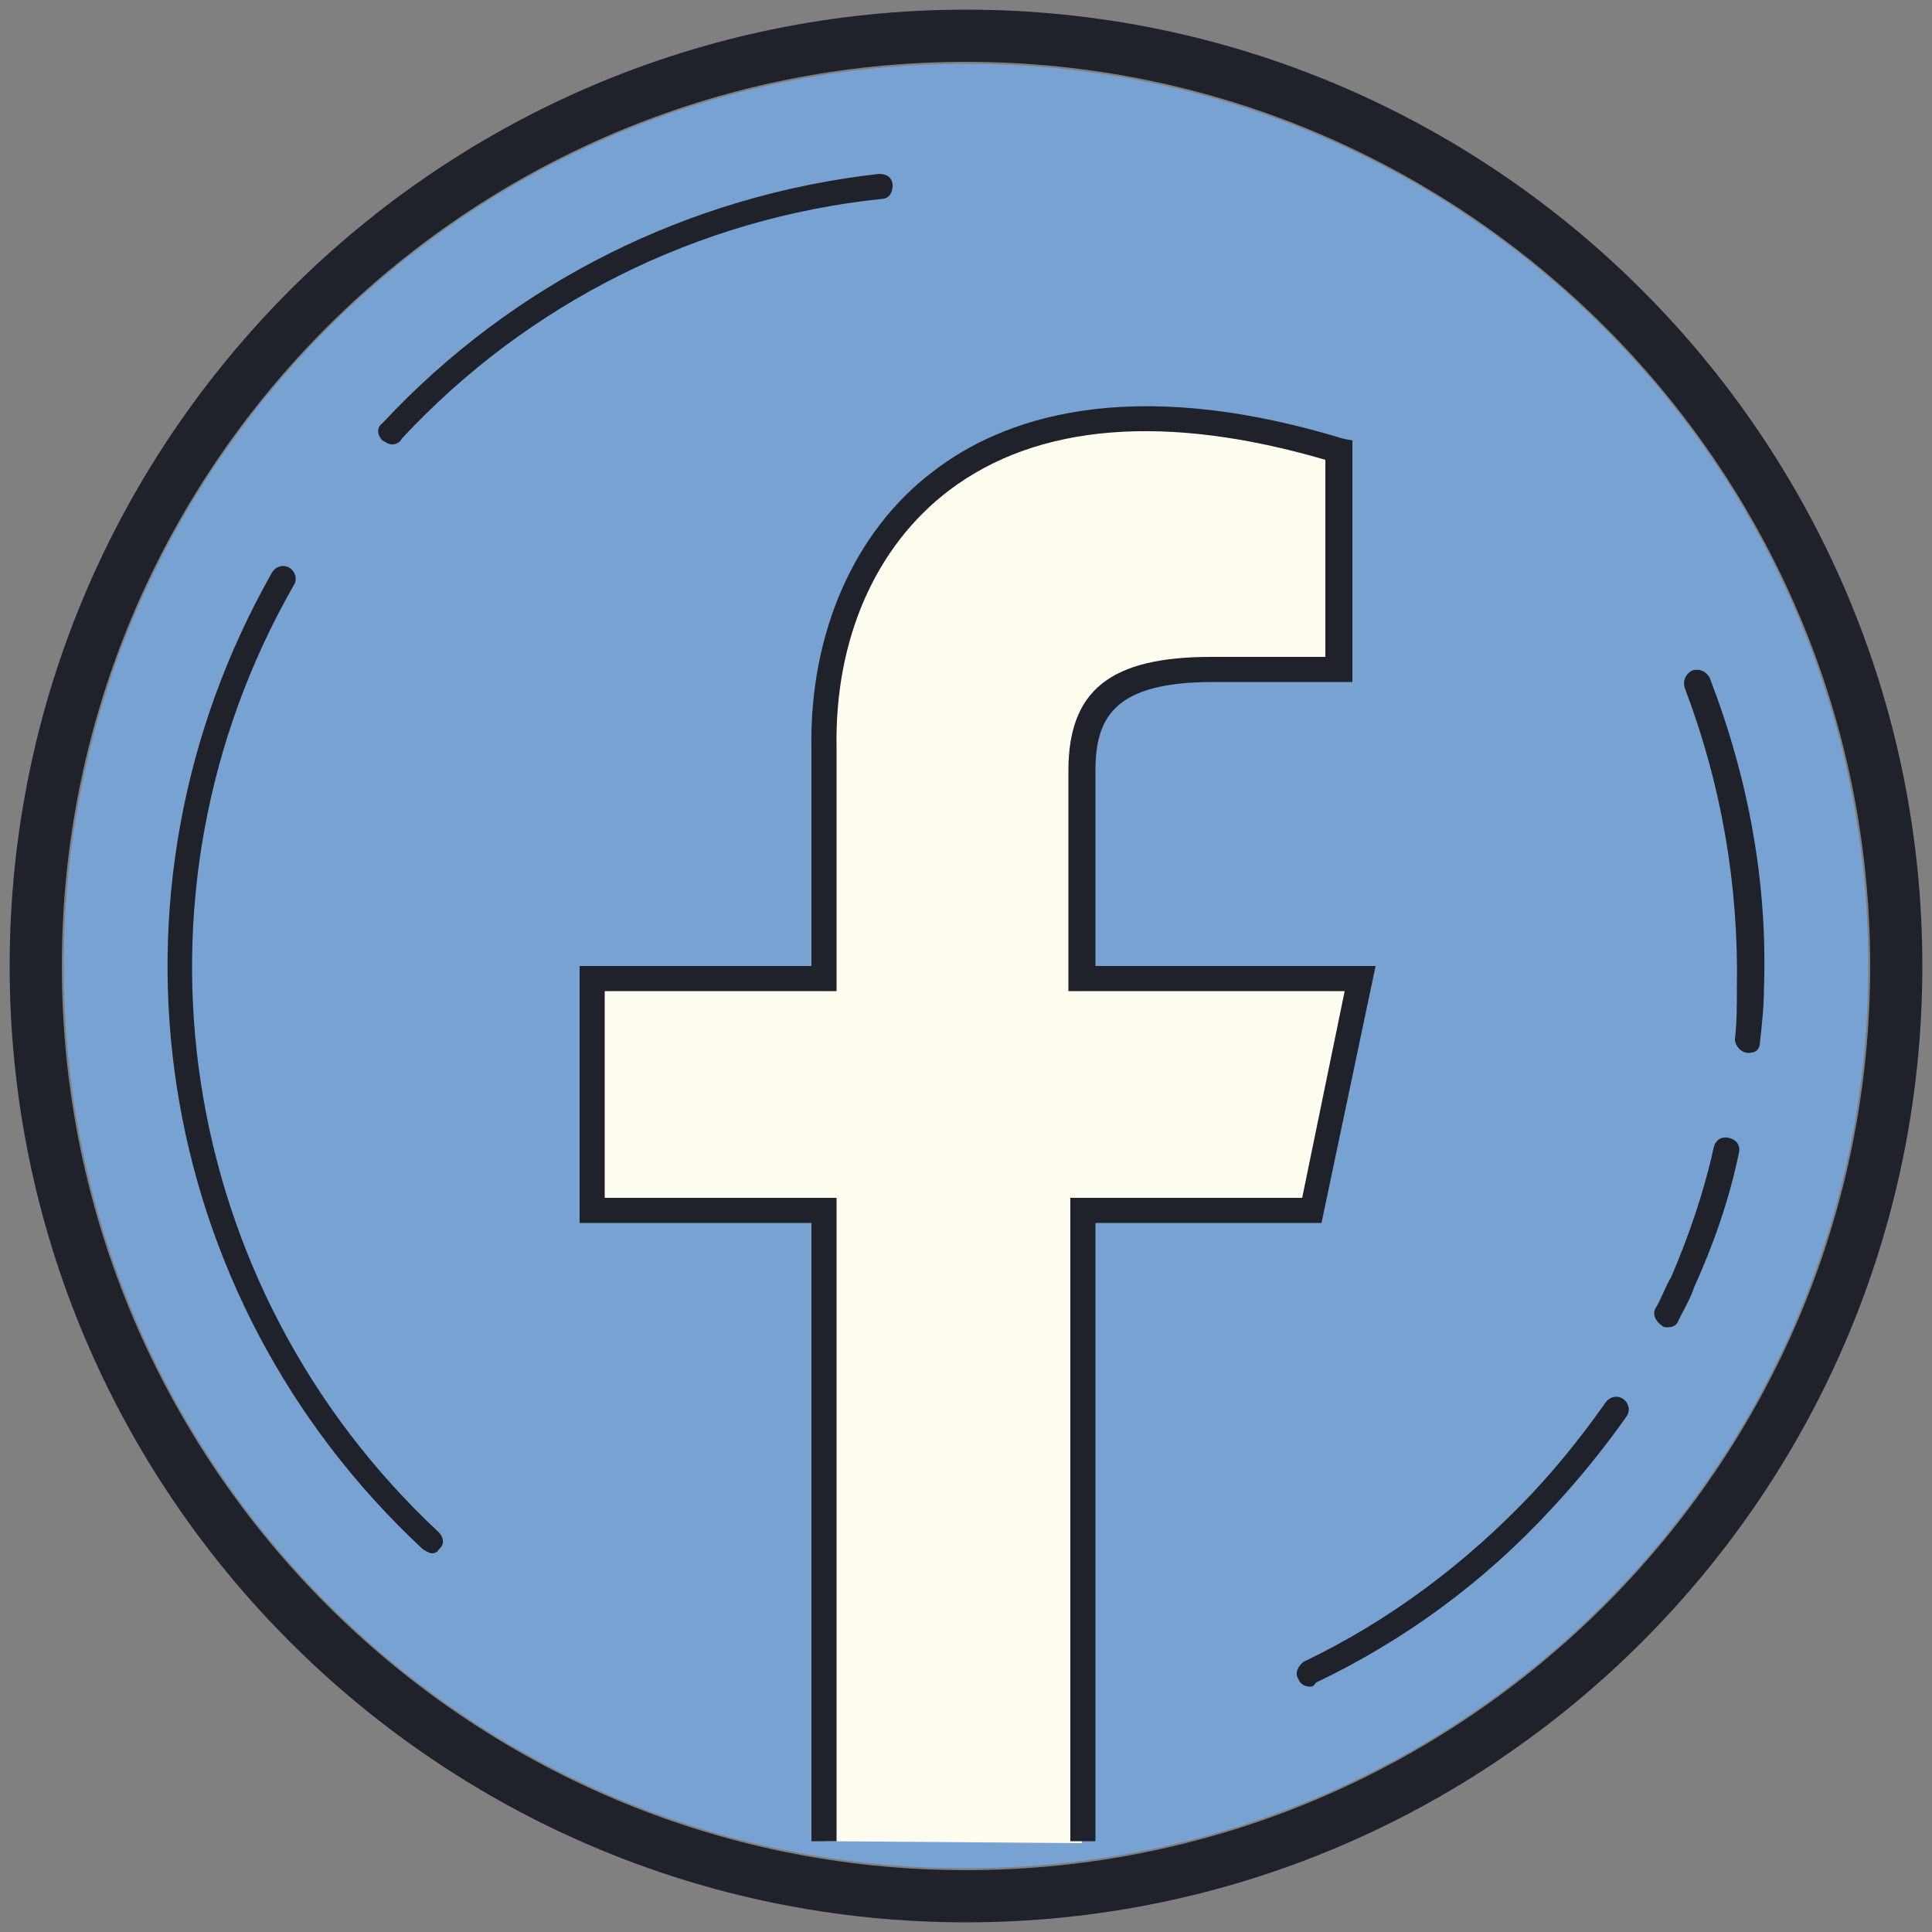 <?xml version="1.0" encoding="utf-8"?>
<!-- Generator: Adobe Illustrator 24.2.0, SVG Export Plug-In . SVG Version: 6.00 Build 0)  -->
<svg version="1.1" id="Layer_1" xmlns="http://www.w3.org/2000/svg" xmlns:xlink="http://www.w3.org/1999/xlink" x="0px" y="0px"
	 viewBox="0 0 100 100" style="enable-background:new 0 0 100 100;" xml:space="preserve">
<rect x="0" y="0" width="100" height="100" fill="#808080" stroke="none"/>
<style type="text/css">
	.st0{fill:#78A2D2;}
	.st1{fill:#1F212B;}
	.st2{fill:#FEFDEF;}
</style>
<path class="st0" d="M50,3.3C24.2,3.3,3.3,24.2,3.3,50S24.2,96.7,50,96.7S96.7,75.8,96.7,50S75.8,3.3,50,3.3z"/>
<path class="st1" d="M86.3,68.7c-0.1,0-0.2,0-0.3-0.1c-0.3-0.2-0.5-0.6-0.3-0.9c0.3-0.5,0.5-1.1,0.8-1.6c0.9-2.1,1.7-4.4,2.2-6.7
	c0.1-0.4,0.4-0.6,0.8-0.5c0.4,0.1,0.6,0.4,0.5,0.8c-0.5,2.4-1.3,4.7-2.3,6.9c-0.2,0.6-0.5,1.1-0.8,1.7
	C86.8,68.6,86.6,68.7,86.3,68.7z M90.5,54.5C90.5,54.5,90.5,54.5,90.5,54.5c-0.4,0-0.7-0.4-0.7-0.7c0.1-0.9,0.1-1.7,0.1-2.6
	c0.1-5.4-0.8-10.6-2.7-15.6c-0.1-0.3,0-0.7,0.4-0.9c0.3-0.1,0.7,0,0.9,0.4c2,5.2,3,10.6,2.8,16.1c0,0.9-0.1,1.8-0.2,2.7
	C91.1,54.3,90.9,54.5,90.5,54.5z M20.3,23c-0.2,0-0.3-0.1-0.5-0.2c-0.3-0.3-0.3-0.7,0-0.9C26.6,14.6,35.7,10.1,45.5,9
	c0.4,0,0.7,0.2,0.7,0.6c0,0.4-0.2,0.7-0.6,0.7c-9.5,1-18.3,5.4-24.8,12.4C20.7,22.9,20.5,23,20.3,23z M22.4,80.4
	c-0.2,0-0.3-0.1-0.5-0.2C7.8,67.1,4.6,46.3,14.1,29.6c0.2-0.3,0.6-0.4,0.9-0.2c0.3,0.2,0.4,0.6,0.2,0.9c-9.2,16.1-6.1,36.3,7.5,49
	c0.3,0.3,0.3,0.7,0,0.9C22.7,80.3,22.5,80.4,22.4,80.4z M67.8,87.3c-0.2,0-0.5-0.1-0.6-0.4c-0.2-0.3,0-0.7,0.3-0.9
	c4.4-2.1,8.4-5.1,11.8-8.7c1.4-1.5,2.6-3,3.8-4.7c0.2-0.3,0.6-0.4,0.9-0.2c0.3,0.2,0.4,0.6,0.2,0.9c-1.2,1.7-2.5,3.3-3.9,4.8
	c-3.5,3.8-7.6,6.8-12.2,9C68,87.3,67.9,87.3,67.8,87.3z"/>
<path class="st2" d="M42.7,95.3V62.7h-12v-12h12v-12C42.4,28,50.5,17.5,69.3,23.3l0,11.3l-6.5,0c-5,0-6.8,1.7-6.8,5.3v10.8h14.4
	l-2.5,12H56v32.7"/>
<path class="st1" d="M56.7,95.3h-1.3V62h12l2.2-10.7H55.3V39.9c0-4.2,2.2-5.9,7.4-5.9l5.9,0l0-10.2c-8.2-2.4-14.9-1.9-19.5,1.6
	c-3.8,2.9-5.9,7.7-5.8,13.3v12.6h-12V62h12v33.3H42v-32H30V50h12V38.7c-0.1-5.9,2.2-11.2,6.3-14.3c3.5-2.7,10-5.1,21.2-1.7l0.5,0.1
	l0,12.5l-7.2,0c-5.1,0-6.1,1.8-6.1,4.6V50h14.5l-2.8,13.3H56.7V95.3z"/>
<g>
	<path class="st1" d="M50,99.5C22.7,99.5,0.5,77.3,0.5,50S22.7,0.5,50,0.5S99.5,22.7,99.5,50S77.3,99.5,50,99.5z M50,3.2
		C24.2,3.2,3.2,24.2,3.2,50s21,46.8,46.8,46.8s46.8-21,46.8-46.8S75.8,3.2,50,3.2z"/>
</g>
</svg>
